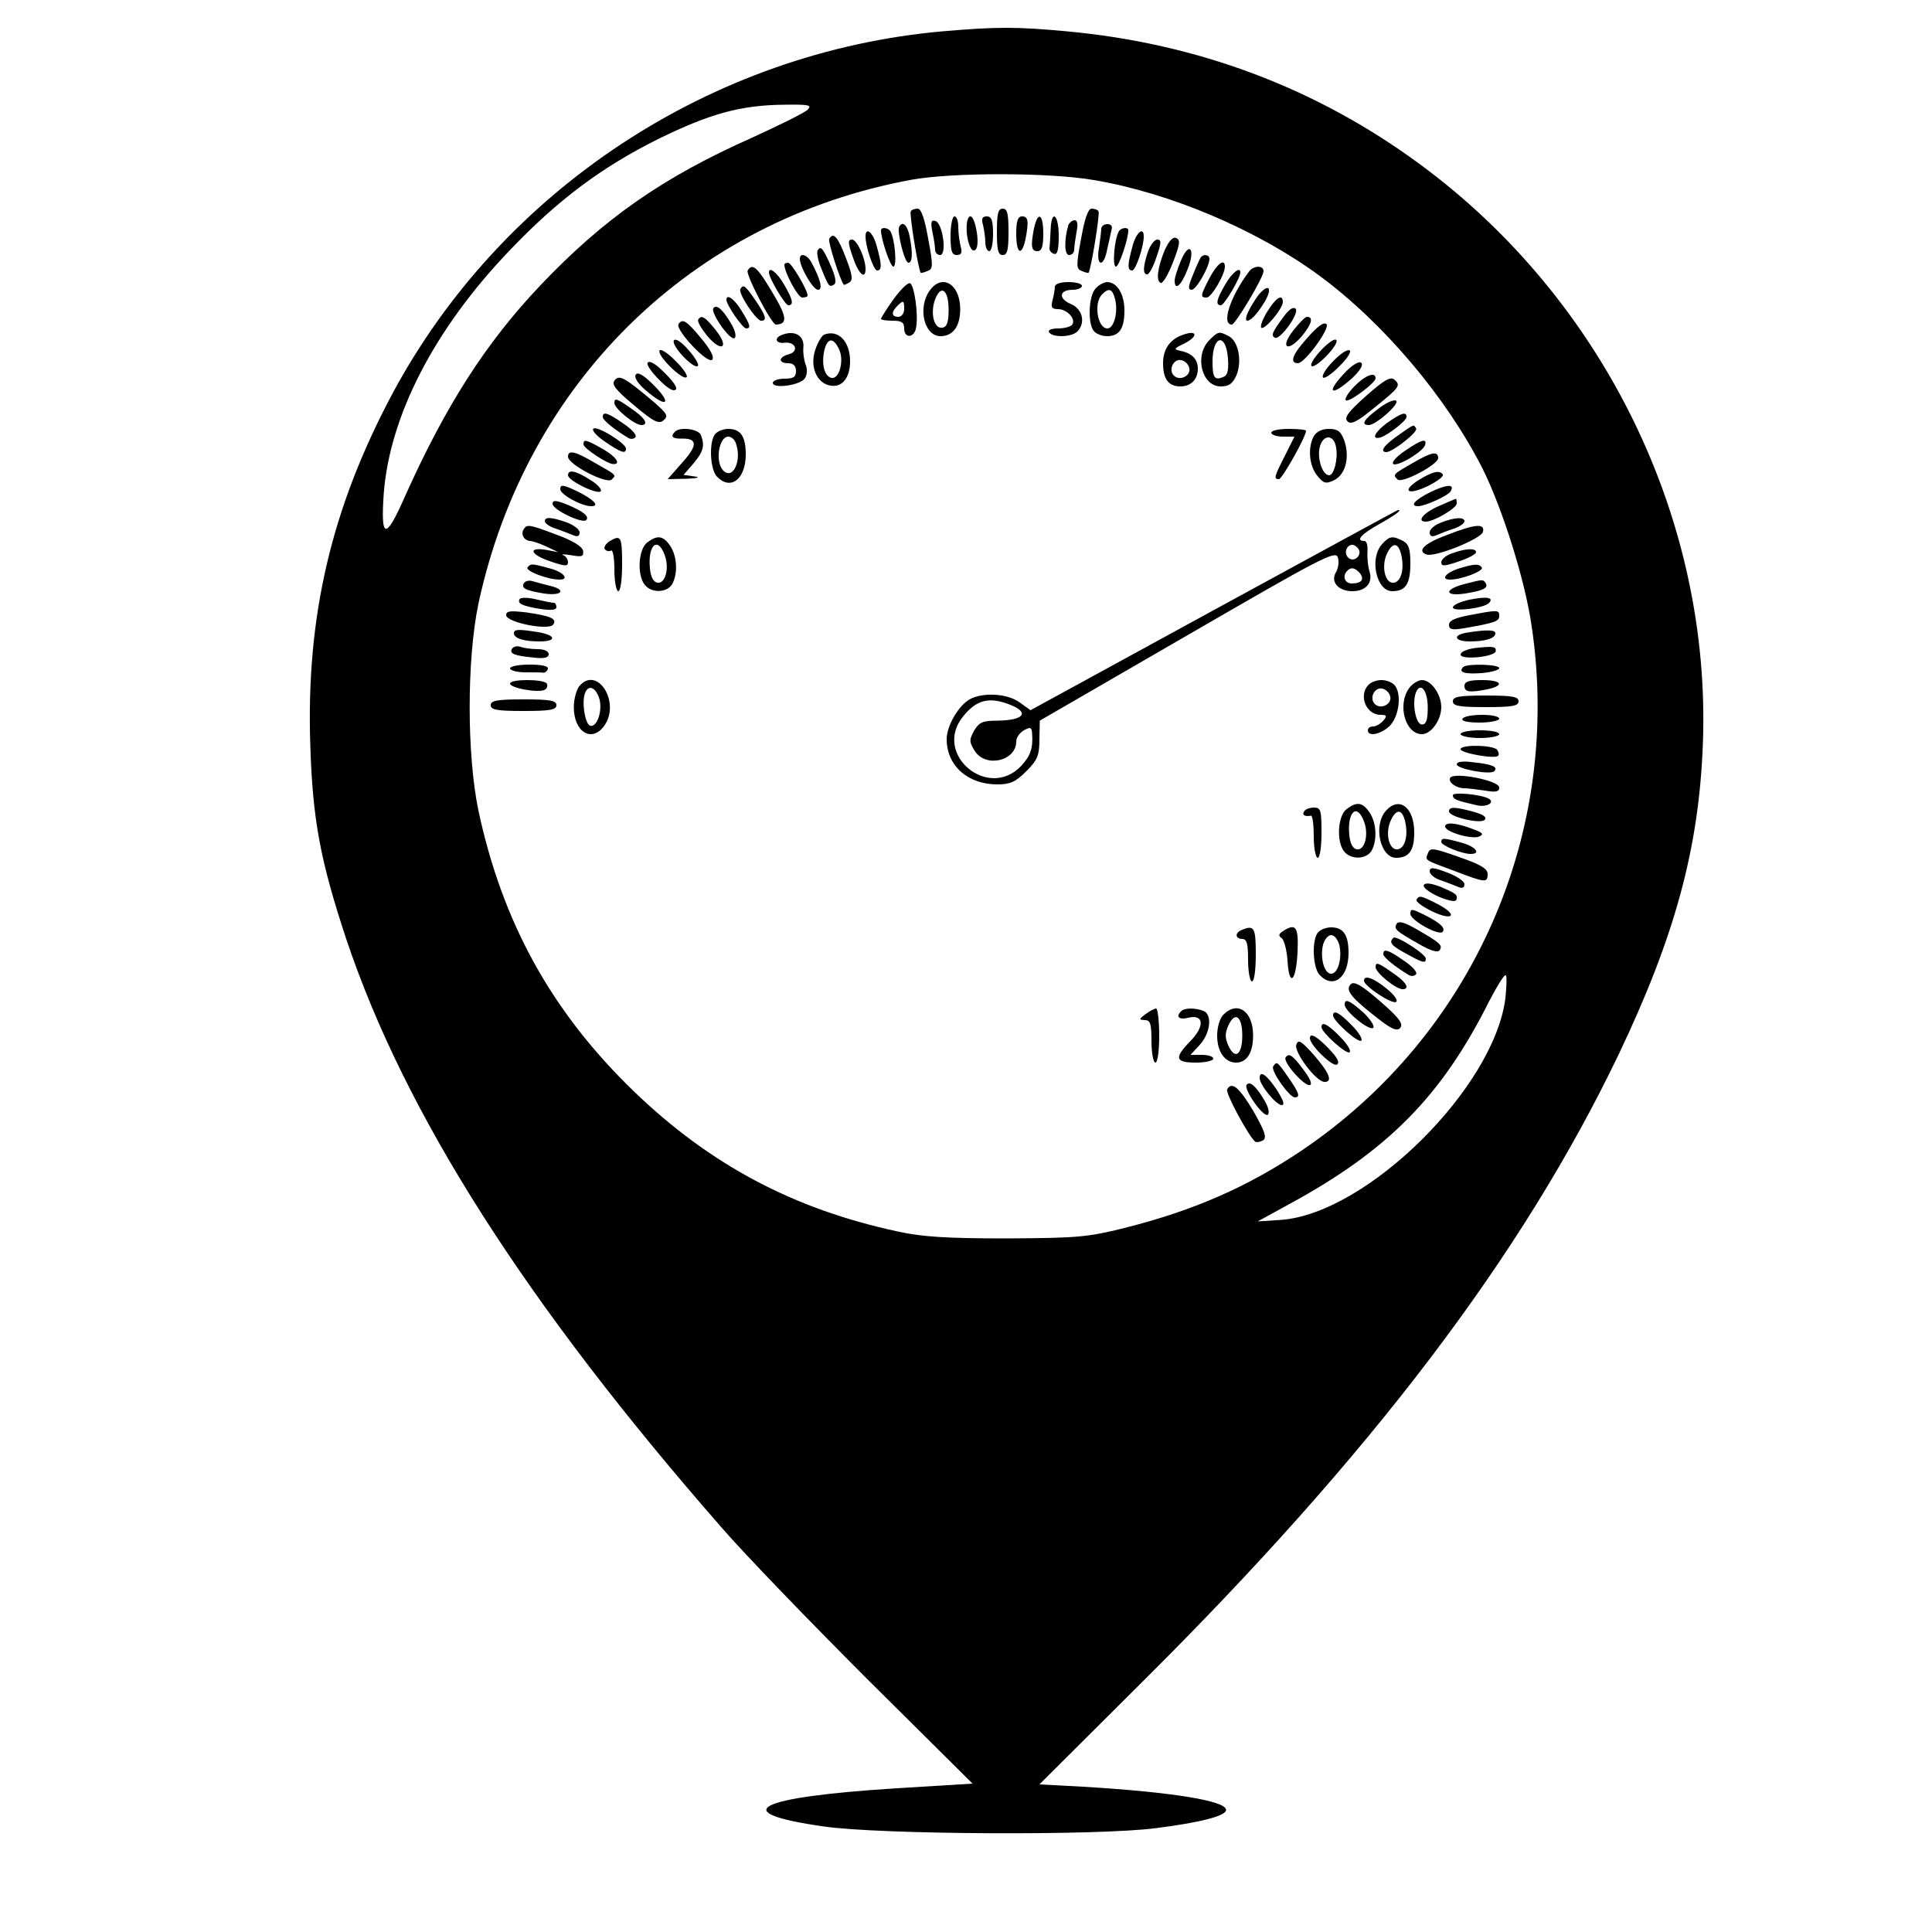 <?xml version="1.0" standalone="no"?>
<!DOCTYPE svg PUBLIC "-//W3C//DTD SVG 20010904//EN"
 "http://www.w3.org/TR/2001/REC-SVG-20010904/DTD/svg10.dtd">
<svg version="1.0" xmlns="http://www.w3.org/2000/svg"
 width="500pt" height="500pt" viewBox="0 0 500 500"
 preserveAspectRatio="xMidYMid meet">
<g transform="translate(0,500) scale(0.1,-0.1)"
fill="#000000" stroke="none">
<path d="M2440 4919 c-599 -53 -1141 -410 -1424 -937 -158 -296 -224 -576
-213 -909 6 -195 26 -300 93 -503 152 -454 467 -947 973 -1525 57 -66 227
-242 376 -391 l272 -270 -196 -12 c-367 -23 -443 -63 -188 -99 145 -21 713
-24 860 -4 111 14 178 31 180 46 4 24 -137 47 -370 61 l-113 6 263 262 c597
593 986 1106 1236 1627 145 304 208 533 218 804 22 579 -256 1149 -731 1499
-268 198 -577 314 -916 345 -128 12 -182 12 -320 0z m-350 -203 c-8 -8 -73
-40 -143 -72 -232 -103 -385 -210 -550 -384 -140 -148 -244 -310 -350 -547
-49 -111 -62 -109 -54 8 15 202 131 428 327 632 124 130 238 215 385 288 133
65 212 87 325 88 64 1 72 -1 60 -13z m741 -182 c196 -33 421 -128 583 -247
167 -123 329 -315 423 -500 52 -105 110 -289 127 -408 79 -534 -151 -1057
-596 -1357 -140 -94 -279 -155 -458 -200 -96 -24 -123 -26 -305 -27 -155 0
-219 4 -282 18 -270 58 -486 173 -683 363 -212 205 -340 436 -402 727 -30 145
-30 389 0 534 123 573 553 994 1122 1098 106 19 355 19 471 -1z m1065 -2117
c-29 -232 -358 -557 -580 -574 l-61 -4 82 45 c256 139 395 281 517 525 21 40
40 71 43 67 3 -3 2 -29 -1 -59z"/>
<path d="M2357 4453 c-4 -7 20 -154 26 -159 1 -1 9 1 18 5 14 5 14 14 1 84 -9
51 -18 77 -27 77 -8 0 -16 -3 -18 -7z"/>
<path d="M2580 4400 c0 -47 3 -60 15 -60 12 0 15 13 15 60 0 47 -3 60 -15 60
-12 0 -15 -13 -15 -60z"/>
<path d="M2798 4383 c-13 -70 -13 -79 1 -84 9 -4 17 -6 18 -5 6 5 30 152 26
159 -2 4 -10 7 -18 7 -9 0 -18 -26 -27 -77z"/>
<path d="M2460 4390 c0 -39 3 -50 16 -50 12 0 15 6 10 23 -3 12 -6 34 -6 50 0
15 -4 27 -10 27 -5 0 -10 -22 -10 -50z"/>
<path d="M2502 4398 c2 -23 9 -43 16 -46 13 -4 16 27 6 66 -10 38 -25 24 -22
-20z"/>
<path d="M2544 4418 c3 -13 6 -33 6 -45 0 -13 5 -23 10 -23 6 0 10 20 10 45 0
35 -4 45 -16 45 -12 0 -15 -6 -10 -22z"/>
<path d="M2630 4395 c0 -52 14 -60 24 -14 9 47 7 59 -9 59 -11 0 -15 -12 -15
-45z"/>
<path d="M2676 4409 c-9 -47 -7 -59 9 -59 11 0 15 12 15 45 0 52 -14 60 -24
14z"/>
<path d="M2719 4405 c-1 -19 -2 -40 -3 -47 -1 -6 5 -13 12 -15 8 -3 12 10 12
46 0 57 -19 71 -21 16z"/>
<path d="M2413 4400 c4 -18 7 -39 7 -46 0 -8 6 -14 13 -14 18 0 7 82 -12 88
-11 4 -13 -3 -8 -28z"/>
<path d="M2765 4418 c-11 -38 -11 -78 2 -78 7 0 13 6 13 14 0 7 3 28 6 45 4
20 3 31 -5 31 -6 0 -13 -6 -16 -12z"/>
<path d="M2327 4413 c-6 -13 14 -93 24 -93 10 0 12 24 3 69 -6 29 -18 40 -27
24z"/>
<path d="M2850 4408 c0 -7 -3 -30 -6 -50 -8 -47 12 -52 21 -5 4 17 9 40 11 50
4 11 0 17 -10 17 -9 0 -16 -6 -16 -12z"/>
<path d="M2280 4404 c0 -23 24 -94 32 -94 10 0 4 73 -8 92 -6 9 -24 11 -24 2z"/>
<path d="M2896 4402 c-12 -19 -18 -92 -8 -92 8 0 32 71 32 94 0 9 -18 7 -24
-2z"/>
<path d="M2240 4388 c0 -27 21 -88 30 -88 13 0 12 16 -1 63 -9 35 -29 52 -29
25z"/>
<path d="M2931 4363 c-13 -47 -14 -63 -1 -63 9 0 30 61 30 88 0 27 -20 10 -29
-25z"/>
<path d="M2146 4382 c-4 -7 29 -110 38 -119 1 -1 7 2 14 6 10 6 8 20 -9 64
-21 55 -32 67 -43 49z"/>
<path d="M3014 4352 c-18 -44 -23 -80 -10 -84 6 -2 20 23 32 54 18 46 19 58 8
62 -9 4 -19 -8 -30 -32z"/>
<path d="M2207 4335 c14 -43 33 -61 33 -31 0 27 -22 76 -35 76 -11 0 -11 -8 2
-45z"/>
<path d="M2971 4349 c-13 -39 -14 -59 -2 -59 5 0 16 20 24 45 13 37 13 45 2
45 -7 0 -18 -14 -24 -31z"/>
<path d="M2116 4352 c-3 -6 1 -27 10 -48 19 -47 20 -48 33 -40 6 4 3 21 -8 46
-21 48 -27 55 -35 42z"/>
<path d="M3056 4325 c-9 -21 -16 -44 -16 -51 0 -28 17 -13 33 28 22 54 5 76
-17 23z"/>
<path d="M2070 4330 c0 -21 34 -80 47 -80 13 0 7 26 -17 71 -11 20 -30 26 -30
9z"/>
<path d="M3107 4333 c-3 -5 -12 -25 -20 -45 -12 -29 -13 -38 -3 -38 12 0 46
60 46 80 0 12 -17 13 -23 3z"/>
<path d="M2030 4315 c0 -20 35 -85 46 -85 8 0 14 2 14 5 0 15 -42 85 -50 85
-6 0 -10 -2 -10 -5z"/>
<path d="M3130 4280 c-24 -46 -24 -50 -7 -50 12 0 47 59 47 80 0 23 -21 7 -40
-30z"/>
<path d="M1935 4300 c-6 -10 62 -140 73 -140 31 1 29 20 -9 83 -39 66 -52 77
-64 57z"/>
<path d="M3233 4298 c-49 -65 -73 -138 -45 -138 9 0 82 122 82 138 0 16 -25
15 -37 0z"/>
<path d="M1990 4295 c0 -15 42 -85 50 -85 15 0 12 15 -11 54 -18 31 -39 47
-39 31z"/>
<path d="M3171 4264 c-23 -39 -26 -54 -11 -54 8 0 50 70 50 85 0 16 -21 0 -39
-31z"/>
<path d="M2312 4225 c-18 -25 -32 -48 -32 -50 0 -3 14 -5 30 -5 23 0 30 -4 30
-20 0 -27 27 -25 31 3 6 35 -5 110 -16 114 -6 2 -25 -17 -43 -42z m28 -25 c0
-11 -7 -20 -15 -20 -18 0 -19 12 -3 28 16 16 18 15 18 -8z"/>
<path d="M2406 4248 c-32 -45 -14 -118 28 -118 32 0 51 25 51 70 0 65 -47 93
-79 48z m49 -49 c0 -32 -4 -45 -16 -47 -22 -4 -32 38 -19 73 15 40 35 25 35
-26z"/>
<path d="M2730 4258 c0 -7 -3 -23 -6 -35 -5 -18 -2 -23 14 -23 23 0 47 -25 37
-40 -3 -5 -20 -10 -36 -10 -18 0 -28 -4 -24 -10 9 -14 58 -13 73 2 22 22 14
58 -16 71 -34 14 -31 37 4 37 13 0 24 5 24 10 0 6 -16 10 -35 10 -21 0 -35 -5
-35 -12z"/>
<path d="M2836 4254 c-19 -18 -22 -94 -4 -112 7 -7 21 -12 33 -12 32 0 45 20
45 66 0 43 -19 74 -45 74 -7 0 -21 -7 -29 -16z m50 -29 c8 -33 -3 -75 -20 -75
-26 0 -36 66 -14 88 18 18 27 15 34 -13z"/>
<path d="M1916 4252 c-6 -11 41 -82 54 -82 16 0 12 13 -15 53 -27 39 -31 42
-39 29z"/>
<path d="M3245 4219 c-26 -40 -27 -62 -3 -41 7 6 21 24 31 41 27 47 1 48 -28
0z"/>
<path d="M1880 4224 c0 -13 42 -74 51 -74 13 0 11 9 -12 46 -18 30 -39 45 -39
28z"/>
<path d="M3280 4194 c-12 -19 -19 -38 -16 -42 8 -8 55 48 56 66 0 23 -18 12
-40 -24z"/>
<path d="M1846 4202 c-7 -12 43 -84 55 -77 5 4 2 19 -8 36 -22 38 -39 53 -47
41z"/>
<path d="M3324 4183 c-32 -43 -35 -51 -25 -57 13 -8 65 64 54 75 -6 6 -17 -2
-29 -18z"/>
<path d="M1807 4173 c-3 -5 8 -23 23 -42 38 -45 59 -31 22 15 -27 34 -37 40
-45 27z"/>
<path d="M3348 4146 c-37 -46 -16 -60 22 -15 25 31 30 49 12 49 -4 0 -19 -15
-34 -34z"/>
<path d="M1756 4161 c-9 -14 75 -104 87 -92 6 6 -3 25 -28 55 -38 46 -49 53
-59 37z"/>
<path d="M3382 4124 c-38 -42 -45 -64 -23 -64 18 0 84 91 74 101 -7 7 -24 -6
-51 -37z"/>
<path d="M2023 4133 c-21 -8 -15 -23 8 -20 29 3 37 -23 10 -30 -27 -7 -27 -23
-1 -23 13 0 20 -7 20 -20 0 -16 -7 -20 -30 -20 -16 0 -30 -5 -30 -11 0 -16 72
-6 83 12 6 9 7 24 2 35 -4 11 -7 30 -6 43 4 32 -22 48 -56 34z"/>
<path d="M2133 4134 c-7 -3 -17 -21 -23 -39 -15 -44 4 -88 40 -93 30 -5 50 21
50 63 0 52 -31 83 -67 69z m37 -35 c16 -28 3 -81 -18 -77 -19 4 -27 37 -18 74
8 29 22 31 36 3z"/>
<path d="M3060 4133 c-33 -12 -50 -37 -50 -73 0 -41 14 -60 45 -60 27 0 45 18
45 46 0 24 -15 40 -45 46 -18 4 -17 6 8 18 39 19 37 38 -3 23z m18 -86 c4 -20
-25 -34 -40 -19 -15 15 -1 44 19 40 10 -2 19 -11 21 -21z"/>
<path d="M3130 4120 c-40 -40 -20 -120 29 -120 22 0 31 7 41 29 15 37 5 88
-20 101 -25 13 -27 13 -50 -10z m48 -48 c2 -31 -1 -44 -13 -48 -22 -9 -27 -1
-27 40 0 69 35 76 40 8z"/>
<path d="M1744 4119 c-8 -13 52 -76 62 -66 4 3 -7 22 -24 41 -19 22 -34 31
-38 25z"/>
<path d="M3421 4096 c-19 -20 -31 -39 -27 -43 9 -9 69 52 65 66 -3 7 -19 -4
-38 -23z"/>
<path d="M1707 4093 c-8 -12 60 -79 70 -69 4 3 -9 23 -29 42 -19 20 -38 32
-41 27z"/>
<path d="M3450 4065 c-19 -19 -30 -38 -26 -42 3 -4 23 9 42 29 20 19 32 38 27
41 -6 4 -25 -9 -43 -28z"/>
<path d="M1676 4061 c-6 -10 50 -70 67 -71 15 0 6 17 -27 49 -20 20 -36 29
-40 22z"/>
<path d="M3482 4037 c-52 -54 -39 -66 17 -16 20 19 30 34 24 40 -5 5 -22 -4
-41 -24z"/>
<path d="M1645 4030 c-4 -7 6 -23 26 -40 58 -50 70 -34 15 19 -23 22 -36 29
-41 21z"/>
<path d="M1591 4016 c-9 -11 1 -24 50 -65 51 -43 64 -49 76 -39 13 11 10 17
-23 46 -77 65 -91 73 -103 58z"/>
<path d="M3505 4000 c-16 -16 -26 -33 -22 -36 7 -7 77 45 77 57 0 18 -27 8
-55 -21z"/>
<path d="M3535 3975 c-46 -41 -57 -56 -48 -65 9 -10 25 -2 70 35 66 53 69 58
51 73 -10 8 -28 -3 -73 -43z"/>
<path d="M1590 3957 c0 -14 52 -57 70 -57 18 0 11 16 -17 36 -46 33 -53 36
-53 21z"/>
<path d="M3567 3942 c-38 -28 -46 -42 -24 -42 19 1 81 56 70 63 -6 4 -27 -6
-46 -21z"/>
<path d="M1560 3921 c0 -9 32 -34 67 -55 6 -3 14 -2 18 3 3 6 -11 21 -32 35
-40 28 -53 32 -53 17z"/>
<path d="M3589 3905 c-32 -24 -41 -44 -16 -37 19 6 67 43 67 53 0 15 -14 10
-51 -16z"/>
<path d="M1535 3890 c-3 -5 11 -20 32 -34 40 -27 53 -32 53 -17 0 14 -78 62
-85 51z"/>
<path d="M3618 3873 c-35 -24 -49 -43 -30 -43 16 0 82 52 77 61 -7 11 -3 13
-47 -18z"/>
<path d="M1747 3883 c-13 -13 -7 -19 20 -18 39 0 38 -19 -3 -64 l-36 -41 48 1
c30 1 38 4 21 6 l-28 4 26 30 c26 31 29 46 19 73 -6 16 -54 22 -67 9z"/>
<path d="M1852 3878 c-18 -18 -15 -94 4 -112 35 -36 74 -6 74 58 0 46 -13 66
-45 66 -12 0 -26 -5 -33 -12z m52 -24 c17 -45 -7 -97 -32 -72 -22 22 -12 88
13 88 7 0 16 -7 19 -16z"/>
<path d="M3290 3880 c0 -5 14 -10 30 -10 l30 0 -25 -50 c-28 -55 -29 -60 -15
-60 8 0 70 110 70 125 0 3 -20 5 -45 5 -25 0 -45 -4 -45 -10z"/>
<path d="M3400 3871 c-16 -30 -12 -76 9 -102 16 -20 22 -22 43 -12 30 14 42
59 27 103 -9 24 -17 30 -40 30 -18 0 -32 -7 -39 -19z m58 -30 c5 -30 -6 -71
-18 -71 -17 0 -31 41 -25 71 8 36 38 36 43 0z"/>
<path d="M1510 3850 c0 -10 62 -51 77 -51 21 -1 8 19 -27 39 -44 25 -50 26
-50 12z"/>
<path d="M3637 3834 c-21 -14 -35 -29 -32 -34 7 -11 77 30 83 48 6 19 -10 14
-51 -14z"/>
<path d="M1470 3818 c0 -20 100 -72 113 -59 12 12 15 10 -45 44 -51 30 -68 33
-68 15z"/>
<path d="M3660 3804 c-56 -32 -56 -32 -43 -45 11 -11 106 39 105 56 -1 18 -17
15 -62 -11z"/>
<path d="M1470 3770 c0 -14 78 -52 85 -41 3 5 -10 19 -29 30 -36 23 -56 27
-56 11z"/>
<path d="M3672 3758 c-46 -29 -29 -41 23 -16 24 12 42 25 39 30 -8 12 -26 8
-62 -14z"/>
<path d="M1450 3734 c0 -14 55 -44 80 -44 23 0 7 17 -35 38 -38 18 -45 19 -45
6z"/>
<path d="M3703 3727 c-41 -20 -56 -37 -33 -37 18 0 77 27 84 38 12 20 -9 19
-51 -1z"/>
<path d="M1430 3696 c0 -15 77 -52 87 -42 9 9 -6 22 -49 40 -30 12 -38 12 -38
2z"/>
<path d="M3723 3690 c-39 -17 -58 -40 -33 -40 21 0 80 35 80 47 0 7 -1 13 -2
12 -2 0 -22 -9 -45 -19z"/>
<path d="M3141 3421 l-474 -259 -28 20 c-31 23 -93 27 -128 9 -30 -16 -61 -69
-61 -104 0 -68 54 -117 131 -117 33 0 47 6 75 34 29 29 34 41 34 83 l1 48 382
221 c342 198 383 220 389 202 4 -10 2 -27 -4 -38 -16 -25 5 -50 42 -50 35 0
54 22 44 52 -4 13 -6 35 -5 51 1 15 -2 27 -8 27 -24 0 -8 18 39 44 41 23 60
37 48 36 -2 0 -216 -117 -477 -259z m375 158 c10 -17 -13 -36 -27 -22 -12 12
-4 33 11 33 5 0 12 -5 16 -11z m3 -62 c13 -16 5 -27 -21 -27 -18 0 -25 20 -11
33 10 10 19 8 32 -6z m-902 -342 c48 -20 31 -39 -34 -40 -40 0 -49 -4 -62 -26
-13 -24 -13 -29 2 -53 29 -44 107 -25 107 25 0 10 9 23 20 29 16 9 20 8 21 -7
3 -39 -4 -59 -28 -85 -85 -90 -228 29 -152 126 36 46 70 54 126 31z"/>
<path d="M1410 3651 c0 -5 12 -14 28 -19 15 -5 35 -13 45 -17 11 -5 17 -3 17
7 0 8 -15 19 -33 26 -40 14 -57 15 -57 3z"/>
<path d="M3728 3647 c-16 -6 -28 -17 -28 -25 0 -10 6 -12 18 -7 9 4 29 12 45
17 15 5 27 14 27 19 0 12 -28 10 -62 -4z"/>
<path d="M1355 3630 c-8 -13 2 -30 18 -30 7 -1 26 -7 42 -15 l30 -14 -32 6
c-49 8 -40 -13 12 -30 37 -13 45 -13 45 -2 0 7 -6 16 -12 18 -7 3 2 3 21 0 28
-5 32 -3 30 12 -3 11 -27 26 -68 41 -72 27 -77 28 -86 14z"/>
<path d="M3746 3616 c-60 -22 -80 -42 -54 -51 21 -8 143 41 146 59 5 22 -20
20 -92 -8z"/>
<path d="M1577 3599 c-9 -6 -15 -15 -12 -20 4 -5 11 -7 16 -4 5 4 9 -18 9 -49
0 -31 5 -56 10 -56 6 0 10 30 10 70 0 72 -3 77 -33 59z"/>
<path d="M1675 3596 c-23 -17 -27 -85 -6 -110 18 -22 58 -20 71 3 15 28 12 73
-6 99 -18 26 -33 28 -59 8z m45 -32 c13 -34 2 -76 -19 -72 -10 2 -17 15 -19
37 -6 60 20 84 38 35z"/>
<path d="M3577 3592 c-34 -37 -15 -122 26 -122 35 0 47 19 47 72 0 37 -4 50
-19 58 -27 14 -35 13 -54 -8z m49 -26 c9 -37 1 -70 -18 -74 -23 -4 -34 41 -19
74 14 31 29 31 37 0z"/>
<path d="M3758 3568 c-16 -5 -28 -16 -28 -23 0 -11 8 -11 45 2 25 8 45 19 45
24 0 11 -27 10 -62 -3z"/>
<path d="M1365 3531 c-5 -9 53 -31 83 -31 27 0 10 20 -25 29 -47 13 -50 13
-58 2z"/>
<path d="M3773 3528 c-32 -11 -45 -28 -20 -28 29 0 87 22 82 31 -7 11 -20 10
-62 -3z"/>
<path d="M1356 3491 c-8 -13 3 -19 52 -27 47 -7 59 10 15 20 -16 4 -35 9 -45
12 -9 3 -19 0 -22 -5z"/>
<path d="M3788 3488 c-52 -14 -49 -32 4 -24 48 8 60 14 53 27 -7 10 -7 10 -57
-3z"/>
<path d="M1345 3450 c-7 -12 6 -18 53 -26 29 -4 42 -3 42 5 0 6 -3 11 -7 11
-5 0 -25 4 -46 9 -20 5 -39 5 -42 1z"/>
<path d="M3803 3448 c-24 -5 -43 -14 -43 -20 0 -12 80 -2 93 11 15 15 -6 18
-50 9z"/>
<path d="M1310 3408 c0 -19 112 -41 122 -24 10 15 -8 22 -69 31 -43 5 -53 4
-53 -7z"/>
<path d="M3803 3408 c-37 -7 -53 -14 -53 -25 0 -12 8 -14 38 -9 81 14 92 18
92 32 0 16 -3 16 -77 2z"/>
<path d="M1330 3361 c0 -13 26 -21 66 -21 46 0 43 16 -3 24 -51 8 -63 8 -63
-3z"/>
<path d="M3798 3363 c-40 -6 -35 -23 6 -23 40 0 66 8 66 21 0 9 -21 10 -72 2z"/>
<path d="M1325 3321 c-7 -13 6 -18 58 -23 25 -3 37 0 37 9 0 8 -12 13 -29 13
-16 0 -36 3 -44 6 -8 3 -18 1 -22 -5z"/>
<path d="M3818 3323 c-22 -3 -38 -10 -38 -17 0 -15 90 -6 91 9 1 12 -6 13 -53
8z"/>
<path d="M1320 3270 c0 -5 18 -10 40 -10 22 0 43 0 47 -1 4 0 9 4 11 10 2 7
-15 11 -47 11 -28 0 -51 -4 -51 -10z"/>
<path d="M3787 3274 c-14 -14 3 -19 47 -16 25 2 46 8 46 13 0 10 -83 12 -93 3z"/>
<path d="M1320 3231 c0 -12 75 -25 90 -16 6 3 8 11 5 16 -8 12 -95 12 -95 0z"/>
<path d="M1499 3224 c-7 -9 -14 -33 -14 -54 0 -65 47 -93 79 -48 43 61 -19
157 -65 102z m51 -29 c11 -30 -4 -79 -23 -73 -13 5 -22 61 -13 84 8 22 26 17
36 -11z"/>
<path d="M3542 3228 c-27 -27 -7 -78 31 -78 16 0 17 -3 7 -15 -7 -8 -19 -15
-26 -15 -8 0 -14 -4 -14 -10 0 -18 36 -10 58 13 24 26 30 85 10 105 -7 7 -21
12 -33 12 -12 0 -26 -5 -33 -12z m56 -31 c4 -20 -25 -34 -40 -19 -15 15 -1 44
19 40 10 -2 19 -11 21 -21z"/>
<path d="M3646 3218 c-30 -43 -9 -118 34 -118 24 0 50 37 50 70 0 33 -26 70
-50 70 -10 0 -26 -10 -34 -22z m49 -49 c0 -32 -4 -44 -15 -44 -16 0 -26 54
-16 82 12 30 31 6 31 -38z"/>
<path d="M3790 3225 c0 -16 12 -18 59 -9 46 10 38 24 -14 24 -33 0 -45 -4 -45
-15z"/>
<path d="M3760 3185 c0 -12 16 -15 85 -15 69 0 85 3 85 15 0 12 -16 15 -85 15
-69 0 -85 -3 -85 -15z"/>
<path d="M1270 3175 c0 -12 16 -15 85 -15 69 0 85 3 85 15 0 12 -16 15 -85 15
-69 0 -85 -3 -85 -15z"/>
<path d="M3785 3140 c-4 -6 13 -10 44 -10 28 0 51 5 51 10 0 6 -20 10 -44 10
-25 0 -48 -4 -51 -10z"/>
<path d="M3780 3100 c0 -5 23 -10 50 -10 28 0 50 5 50 10 0 6 -22 10 -50 10
-27 0 -50 -4 -50 -10z"/>
<path d="M3780 3061 c0 -10 89 -26 97 -17 3 2 2 9 -2 15 -8 13 -95 15 -95 2z"/>
<path d="M3770 3022 c0 -12 87 -28 97 -18 11 11 -5 18 -52 23 -28 4 -45 2 -45
-5z"/>
<path d="M3753 2987 c-6 -11 15 -27 37 -27 8 0 32 -3 53 -6 29 -5 37 -3 37 8
0 18 -117 41 -127 25z"/>
<path d="M3760 2942 c0 -11 10 -14 62 -26 25 -6 48 7 31 17 -19 11 -93 18 -93
9z"/>
<path d="M3485 2906 c-23 -17 -27 -85 -6 -110 18 -22 58 -20 71 3 15 28 12 73
-6 99 -18 26 -33 28 -59 8z m45 -32 c13 -34 2 -76 -19 -72 -10 2 -17 15 -19
37 -6 60 20 84 38 35z"/>
<path d="M3587 2902 c-34 -37 -15 -122 26 -122 34 0 47 19 47 66 0 65 -39 94
-73 56z m49 -26 c9 -37 1 -70 -18 -74 -23 -4 -34 41 -19 74 14 31 29 31 37 0z"/>
<path d="M3375 2900 c-6 -9 1 -14 18 -11 4 0 7 -24 7 -54 0 -30 5 -55 10 -55
6 0 10 28 10 65 0 58 -2 65 -19 65 -11 0 -23 -4 -26 -10z"/>
<path d="M3750 2900 c0 -14 81 -33 92 -22 7 7 -3 14 -28 21 -48 13 -64 14 -64
1z"/>
<path d="M3740 2861 c0 -14 68 -34 88 -26 13 6 10 10 -18 20 -42 16 -70 18
-70 6z"/>
<path d="M3730 2821 c0 -9 53 -31 76 -31 28 0 13 19 -23 29 -47 13 -53 13 -53
2z"/>
<path d="M3696 2793 c-8 -20 -13 -17 68 -47 81 -31 86 -31 86 -8 0 14 -19 25
-74 44 -65 23 -75 25 -80 11z"/>
<path d="M3700 2745 c0 -7 12 -18 28 -23 15 -5 35 -13 45 -17 11 -5 17 -3 17
7 0 7 -20 21 -45 30 -36 14 -45 14 -45 3z"/>
<path d="M3685 2710 c-4 -6 13 -19 37 -30 26 -11 44 -15 47 -9 4 13 1 16 -41
34 -24 9 -39 11 -43 5z"/>
<path d="M3666 2672 c-3 -5 15 -18 39 -30 56 -27 70 -10 16 18 -45 23 -48 23
-55 12z"/>
<path d="M3650 2635 c0 -17 76 -59 84 -46 7 10 -7 23 -51 45 -29 14 -33 15
-33 1z"/>
<path d="M3615 2610 c-9 -14 -3 -19 57 -53 31 -18 49 -23 54 -16 8 13 1 19
-58 53 -32 19 -48 23 -53 16z"/>
<path d="M3213 2593 c-18 -7 -16 -23 2 -23 12 0 15 -13 15 -55 0 -30 5 -55 10
-55 6 0 10 30 10 70 0 70 -4 77 -37 63z"/>
<path d="M3320 2590 c-11 -7 -12 -12 -3 -18 6 -4 13 -30 15 -57 4 -71 22 -57
26 20 3 67 -4 77 -38 55z"/>
<path d="M3412 2588 c-18 -18 -15 -94 4 -112 35 -36 74 -6 74 58 0 46 -13 66
-45 66 -12 0 -26 -5 -33 -12z m54 -33 c8 -34 -3 -75 -21 -75 -18 0 -29 41 -21
75 4 14 13 25 21 25 8 0 17 -11 21 -25z"/>
<path d="M3606 2573 c-12 -12 -6 -20 33 -41 43 -24 51 -26 51 -13 0 12 -77 61
-84 54z"/>
<path d="M3580 2531 c0 -9 32 -34 67 -55 6 -3 14 -2 18 3 3 6 -11 21 -32 35
-40 28 -53 32 -53 17z"/>
<path d="M3560 2497 c0 -14 52 -57 70 -57 18 0 11 16 -17 36 -46 33 -53 36
-53 21z"/>
<path d="M3530 2462 c0 -14 73 -62 83 -55 6 3 -5 19 -24 34 -34 28 -59 37 -59
21z"/>
<path d="M3496 2453 c-14 -14 -3 -31 55 -77 47 -38 63 -46 72 -37 9 10 1 23
-38 58 -57 51 -80 65 -89 56z"/>
<path d="M3480 2400 c0 -17 64 -69 74 -60 4 4 -7 22 -25 39 -36 32 -49 38 -49
21z"/>
<path d="M2964 2375 c-17 -13 -17 -14 -1 -15 14 0 17 -9 17 -55 0 -30 5 -55
10 -55 6 0 10 30 10 70 0 39 -4 70 -8 70 -5 0 -17 -7 -28 -15z"/>
<path d="M3057 2383 c-15 -14 -6 -23 18 -17 40 10 44 -21 6 -60 -43 -44 -40
-56 14 -56 25 0 45 5 45 10 0 6 -13 10 -30 10 l-29 0 24 26 c28 31 33 79 9 88
-21 8 -49 8 -57 -1z"/>
<path d="M3166 2374 c-9 -9 -16 -32 -16 -54 0 -42 20 -70 49 -70 28 0 44 26
44 70 0 63 -40 91 -77 54z m49 -54 c0 -50 -19 -64 -36 -26 -9 20 -9 32 0 52
17 38 36 24 36 -26z"/>
<path d="M3450 2372 c0 -14 66 -73 73 -65 4 4 -7 22 -25 40 -31 32 -48 41 -48
25z"/>
<path d="M3420 2342 c0 -14 66 -73 73 -65 4 4 -7 22 -25 40 -31 32 -48 41 -48
25z"/>
<path d="M3390 2313 c1 -19 59 -75 70 -68 8 5 1 18 -21 41 -32 33 -49 42 -49
27z"/>
<path d="M3355 2297 c-8 -18 51 -97 73 -97 22 0 12 24 -28 70 -32 36 -40 41
-45 27z"/>
<path d="M3327 2263 c-7 -12 50 -76 63 -71 7 2 0 18 -17 40 -28 38 -38 44 -46
31z"/>
<path d="M3295 2240 c-7 -11 42 -80 56 -80 15 0 11 12 -17 52 -29 42 -30 42
-39 28z"/>
<path d="M3260 2210 c0 -18 43 -70 57 -70 9 0 4 13 -13 40 -26 39 -44 51 -44
30z"/>
<path d="M3226 2192 c-7 -12 43 -84 55 -77 5 4 2 19 -8 36 -22 38 -39 53 -47
41z"/>
<path d="M3176 2181 c-6 -9 58 -126 73 -136 4 -2 13 0 20 4 10 7 4 24 -25 75
-37 62 -56 78 -68 57z"/>
</g>
</svg>
